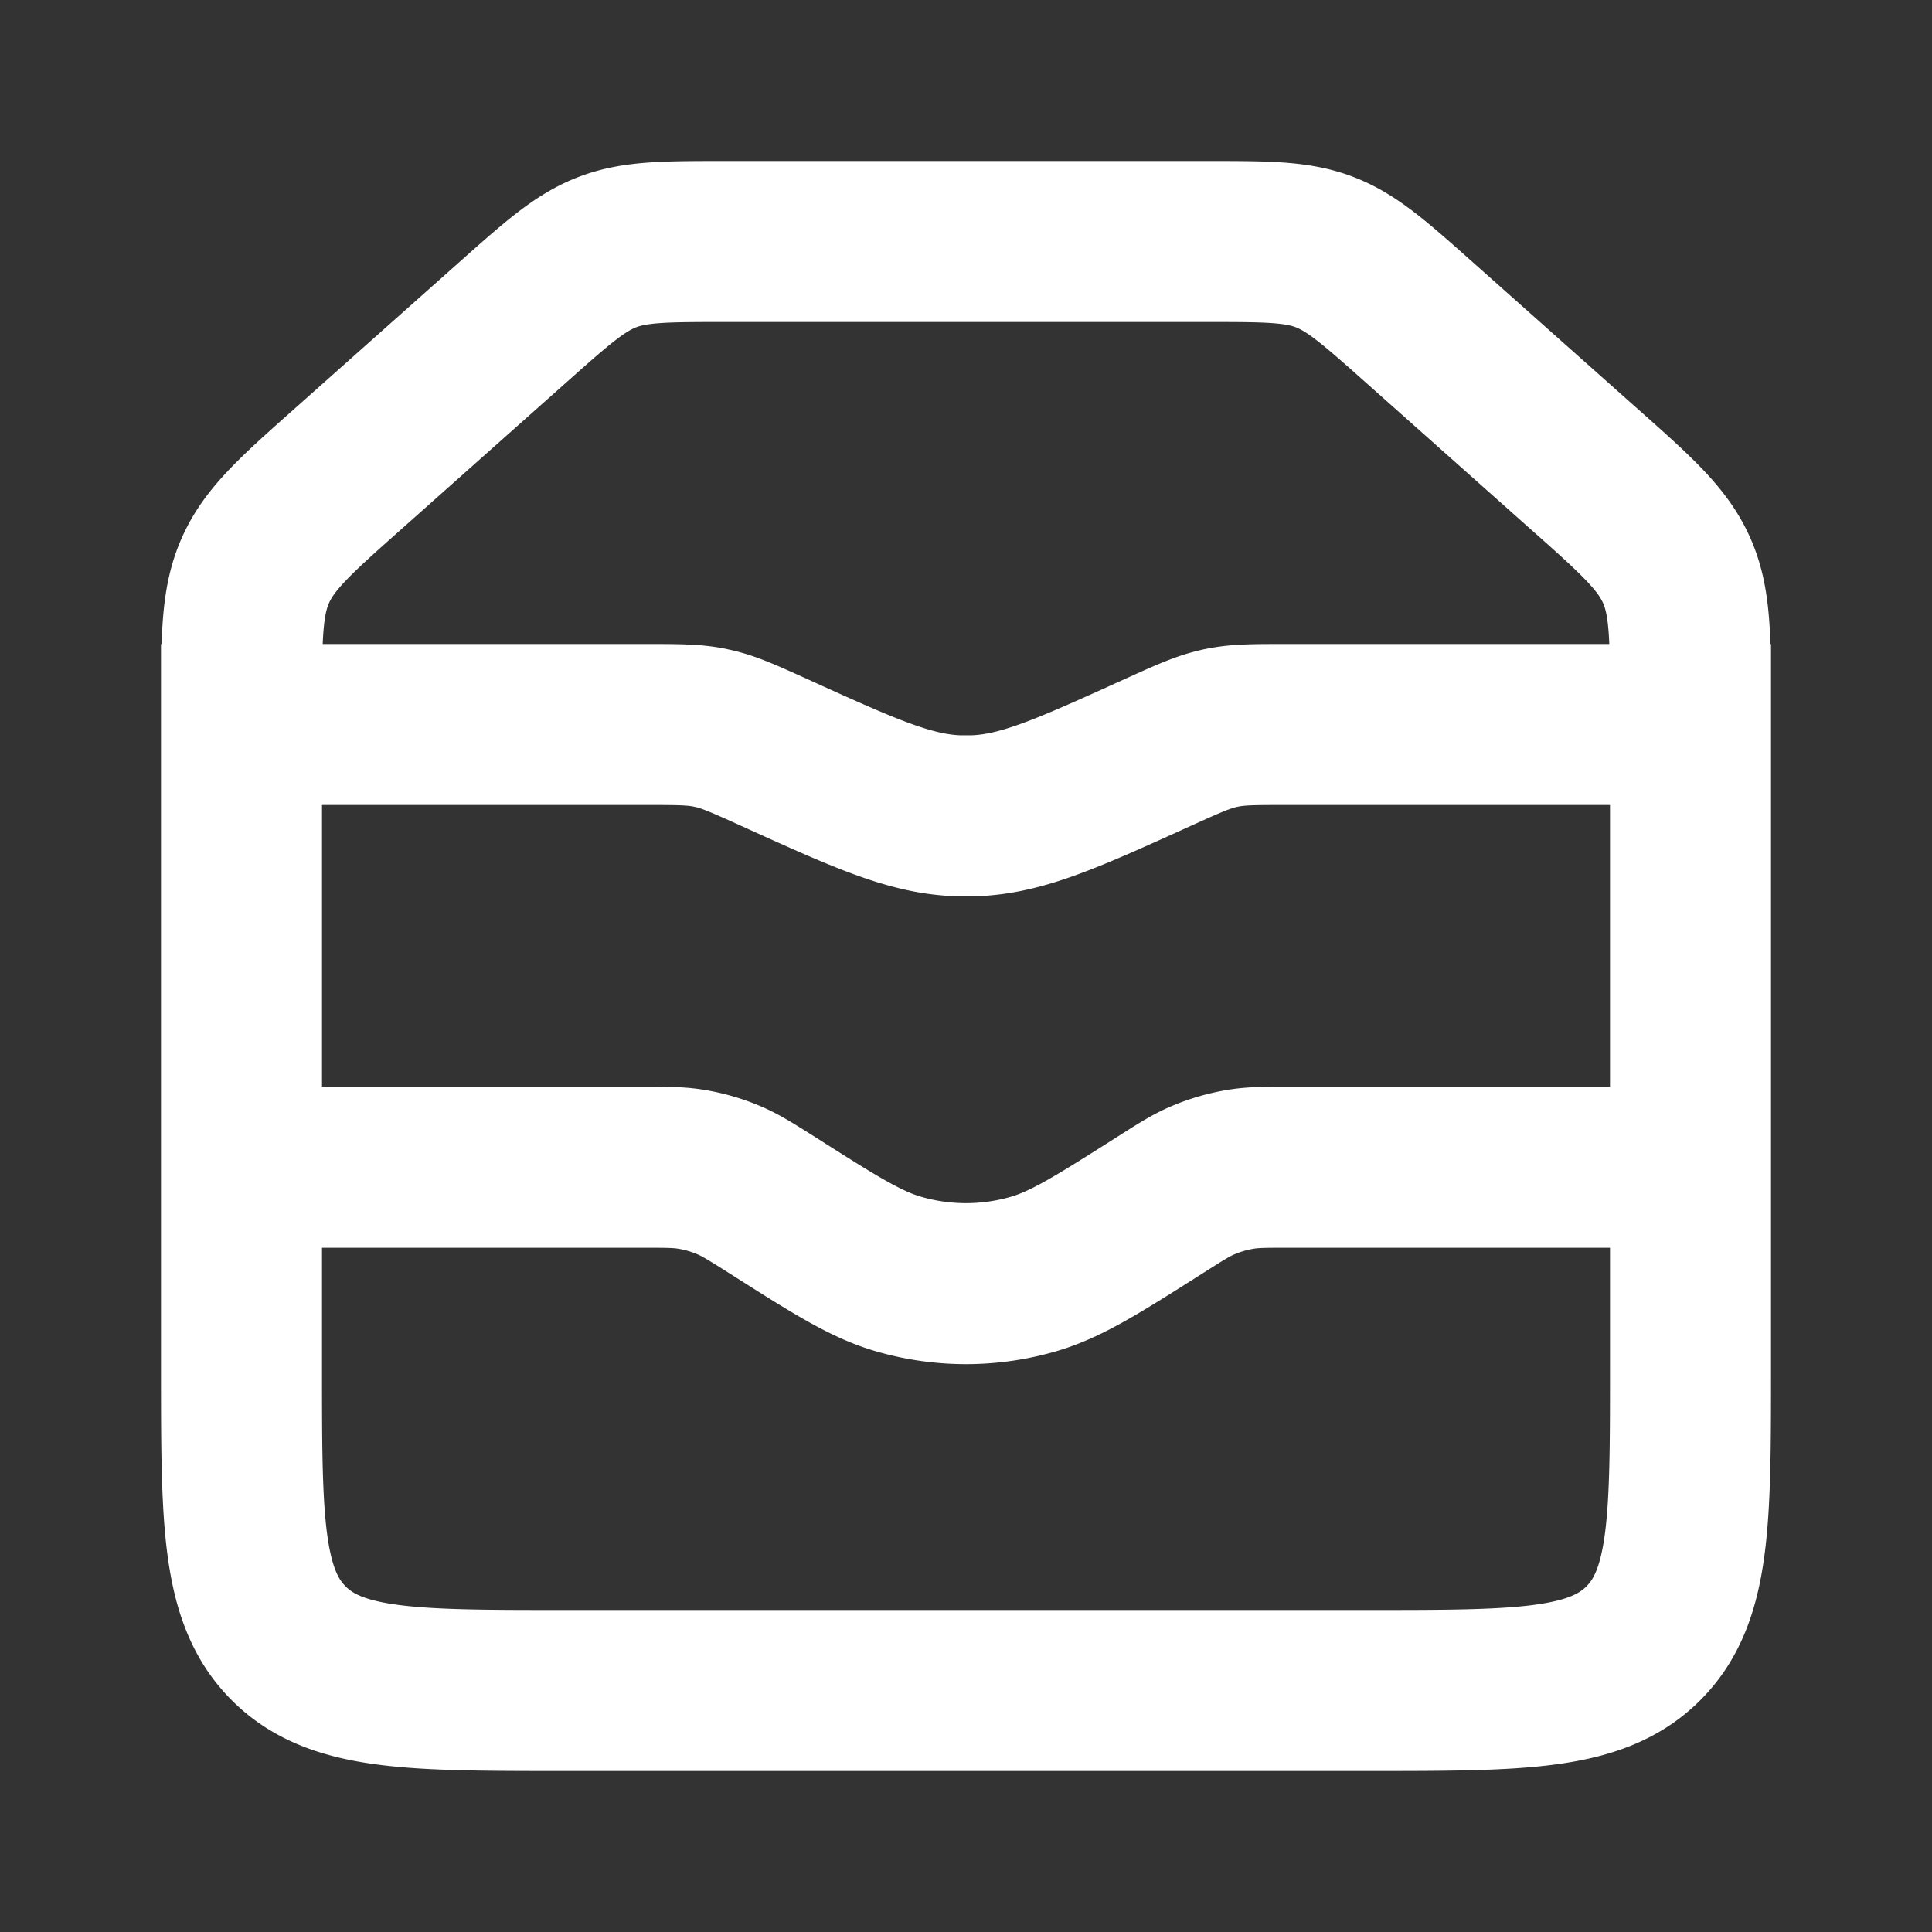 <svg width="24" height="24" fill="none" xmlns="http://www.w3.org/2000/svg"><rect width="100%" height="100%" fill="#333333" stroke="none"/><path d="M7.5 14.5H3V9h5.016c.4 0 .6 0 .795.039l.059.013c.193.045.375.127.74.292 1.132.514 1.699.771 2.3.79h.18c.601-.019 1.168-.276 2.3-.79.365-.165.547-.247.74-.292.02-.005.04-.01.06-.013.194-.039.394-.039.794-.039H21v5.5h-4.5M3 14.5h4.978c.288 0 .433 0 .573.02.187.027.369.08.54.157.13.059.252.136.496.29.777.494 1.166.741 1.577.86a3 3 0 0 0 1.672 0c.41-.119.8-.366 1.578-.86.243-.154.365-.232.494-.29.172-.077.354-.13.54-.157.141-.02.286-.02.574-.02H21V17c0 1.886 0 2.828-.586 3.414C19.828 21 18.886 21 17 21H7c-1.886 0-2.828 0-3.414-.586C3 19.828 3 18.886 3 17v-2.5zM3 9v-.204c0-.884 0-1.326.176-1.717.175-.391.506-.685 1.167-1.272l2.02-1.797c.562-.5.843-.749 1.187-.88C7.893 3 8.269 3 9.02 3h5.96c.751 0 1.127 0 1.47.13.344.131.625.38 1.187.88l2.02 1.797c.662.587.992.881 1.168 1.272.175.39.175.833.175 1.717V9" stroke="#fff" stroke-width="2"/></svg>
